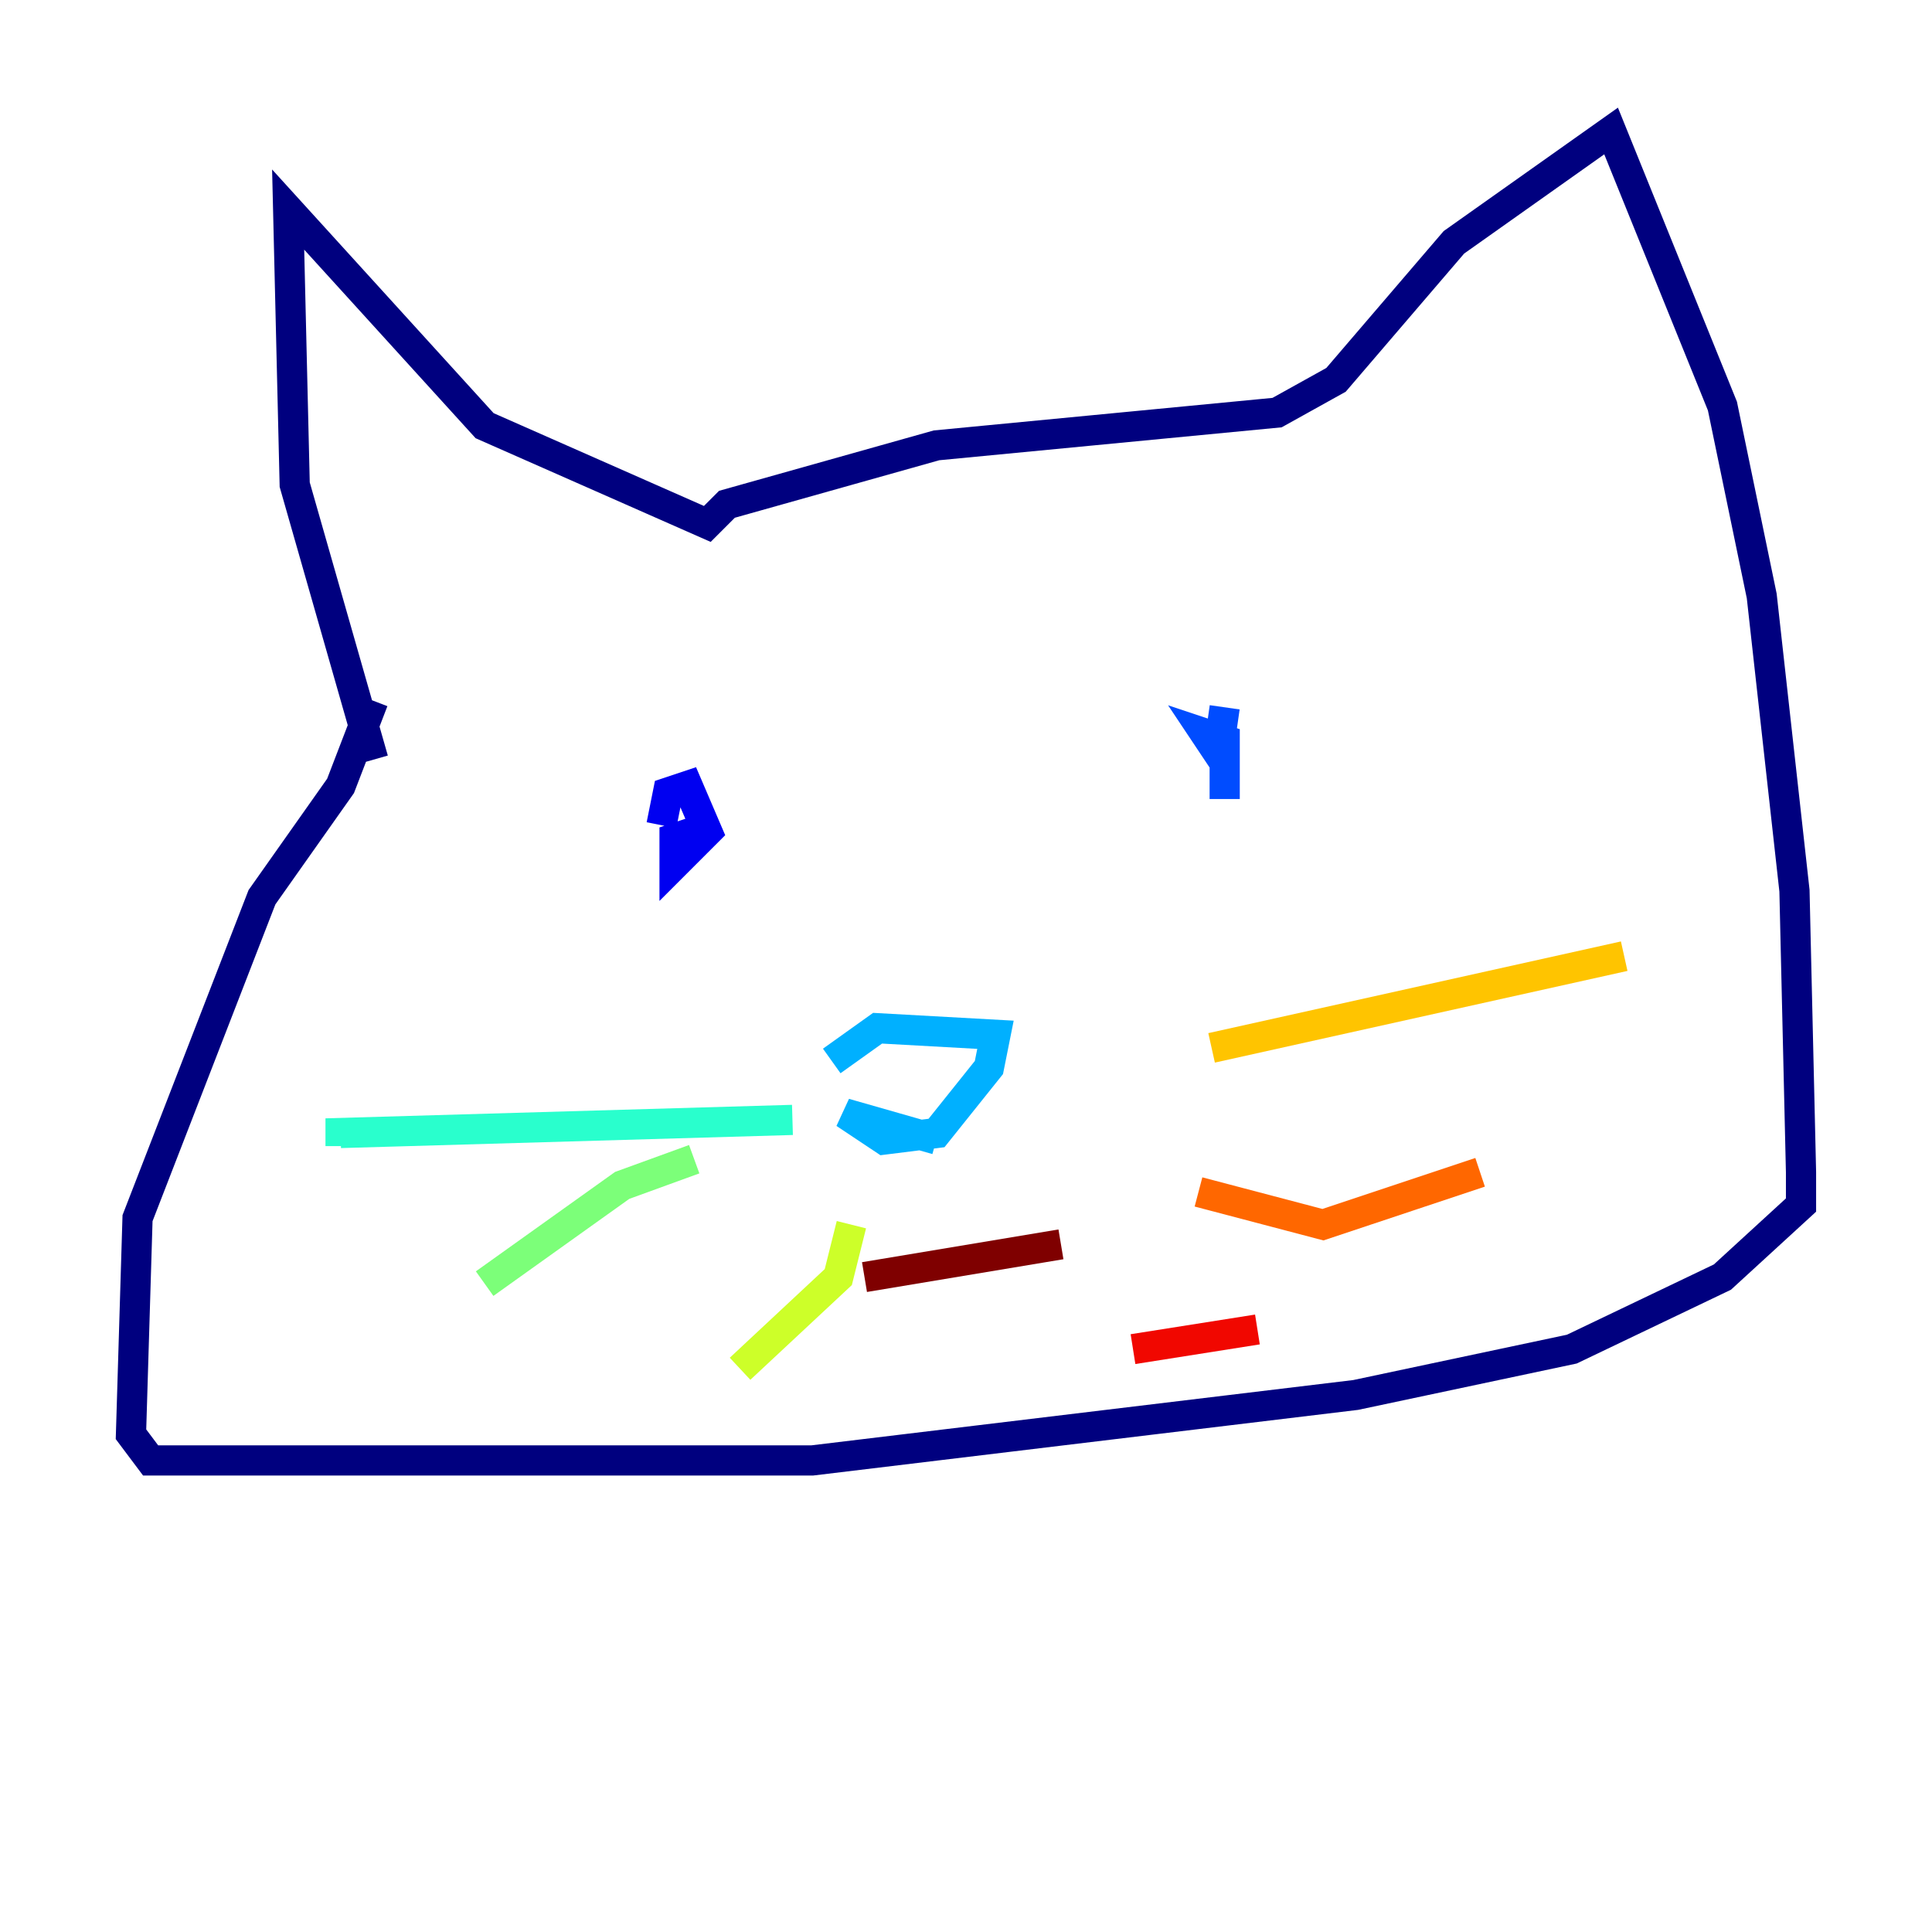 <?xml version="1.0" encoding="utf-8" ?>
<svg baseProfile="tiny" height="128" version="1.2" viewBox="0,0,128,128" width="128" xmlns="http://www.w3.org/2000/svg" xmlns:ev="http://www.w3.org/2001/xml-events" xmlns:xlink="http://www.w3.org/1999/xlink"><defs /><polyline fill="none" points="24.732,50.332 19.525,32.108 19.091,13.885 32.108,28.203 46.861,34.712 48.163,33.41 62.047,29.505 84.61,27.336 88.515,25.166 96.325,16.054 106.739,8.678 114.115,26.902 116.719,39.485 118.888,59.01 119.322,77.668 119.322,79.837 114.115,84.61 104.136,89.383 89.817,92.42 53.803,96.759 9.98,96.759 8.678,95.024 9.112,80.705 17.356,59.444 22.563,52.068 24.732,46.427" stroke="#00007f" stroke-width="2" /><polyline fill="none" points="43.824,54.671 44.258,52.502 45.559,52.068 46.861,55.105 44.691,57.275 44.691,55.539 45.993,55.105" stroke="#0000f1" stroke-width="2" /><polyline fill="none" points="81.139,46.861 80.705,49.898 79.837,48.597 81.139,49.031 81.139,52.936" stroke="#004cff" stroke-width="2" /><polyline fill="none" points="62.047,75.498 55.973,73.763 58.576,75.498 62.047,75.064 65.519,70.725 65.953,68.556 58.142,68.122 55.105,70.291" stroke="#00b0ff" stroke-width="2" /><polyline fill="none" points="52.502,74.197 22.563,75.064 22.563,75.932" stroke="#29ffcd" stroke-width="2" /><polyline fill="none" points="45.993,76.8 41.22,78.536 32.108,85.044" stroke="#7cff79" stroke-width="2" /><polyline fill="none" points="56.407,81.139 55.539,84.61 49.031,90.685" stroke="#cdff29" stroke-width="2" /><polyline fill="none" points="80.271,69.424 107.607,63.349" stroke="#ffc400" stroke-width="2" /><polyline fill="none" points="79.403,78.969 87.647,81.139 98.061,77.668" stroke="#ff6700" stroke-width="2" /><polyline fill="none" points="75.064,89.383 83.308,88.081" stroke="#f10700" stroke-width="2" /><polyline fill="none" points="57.275,84.61 70.291,82.441" stroke="#7f0000" stroke-width="2" /></svg>